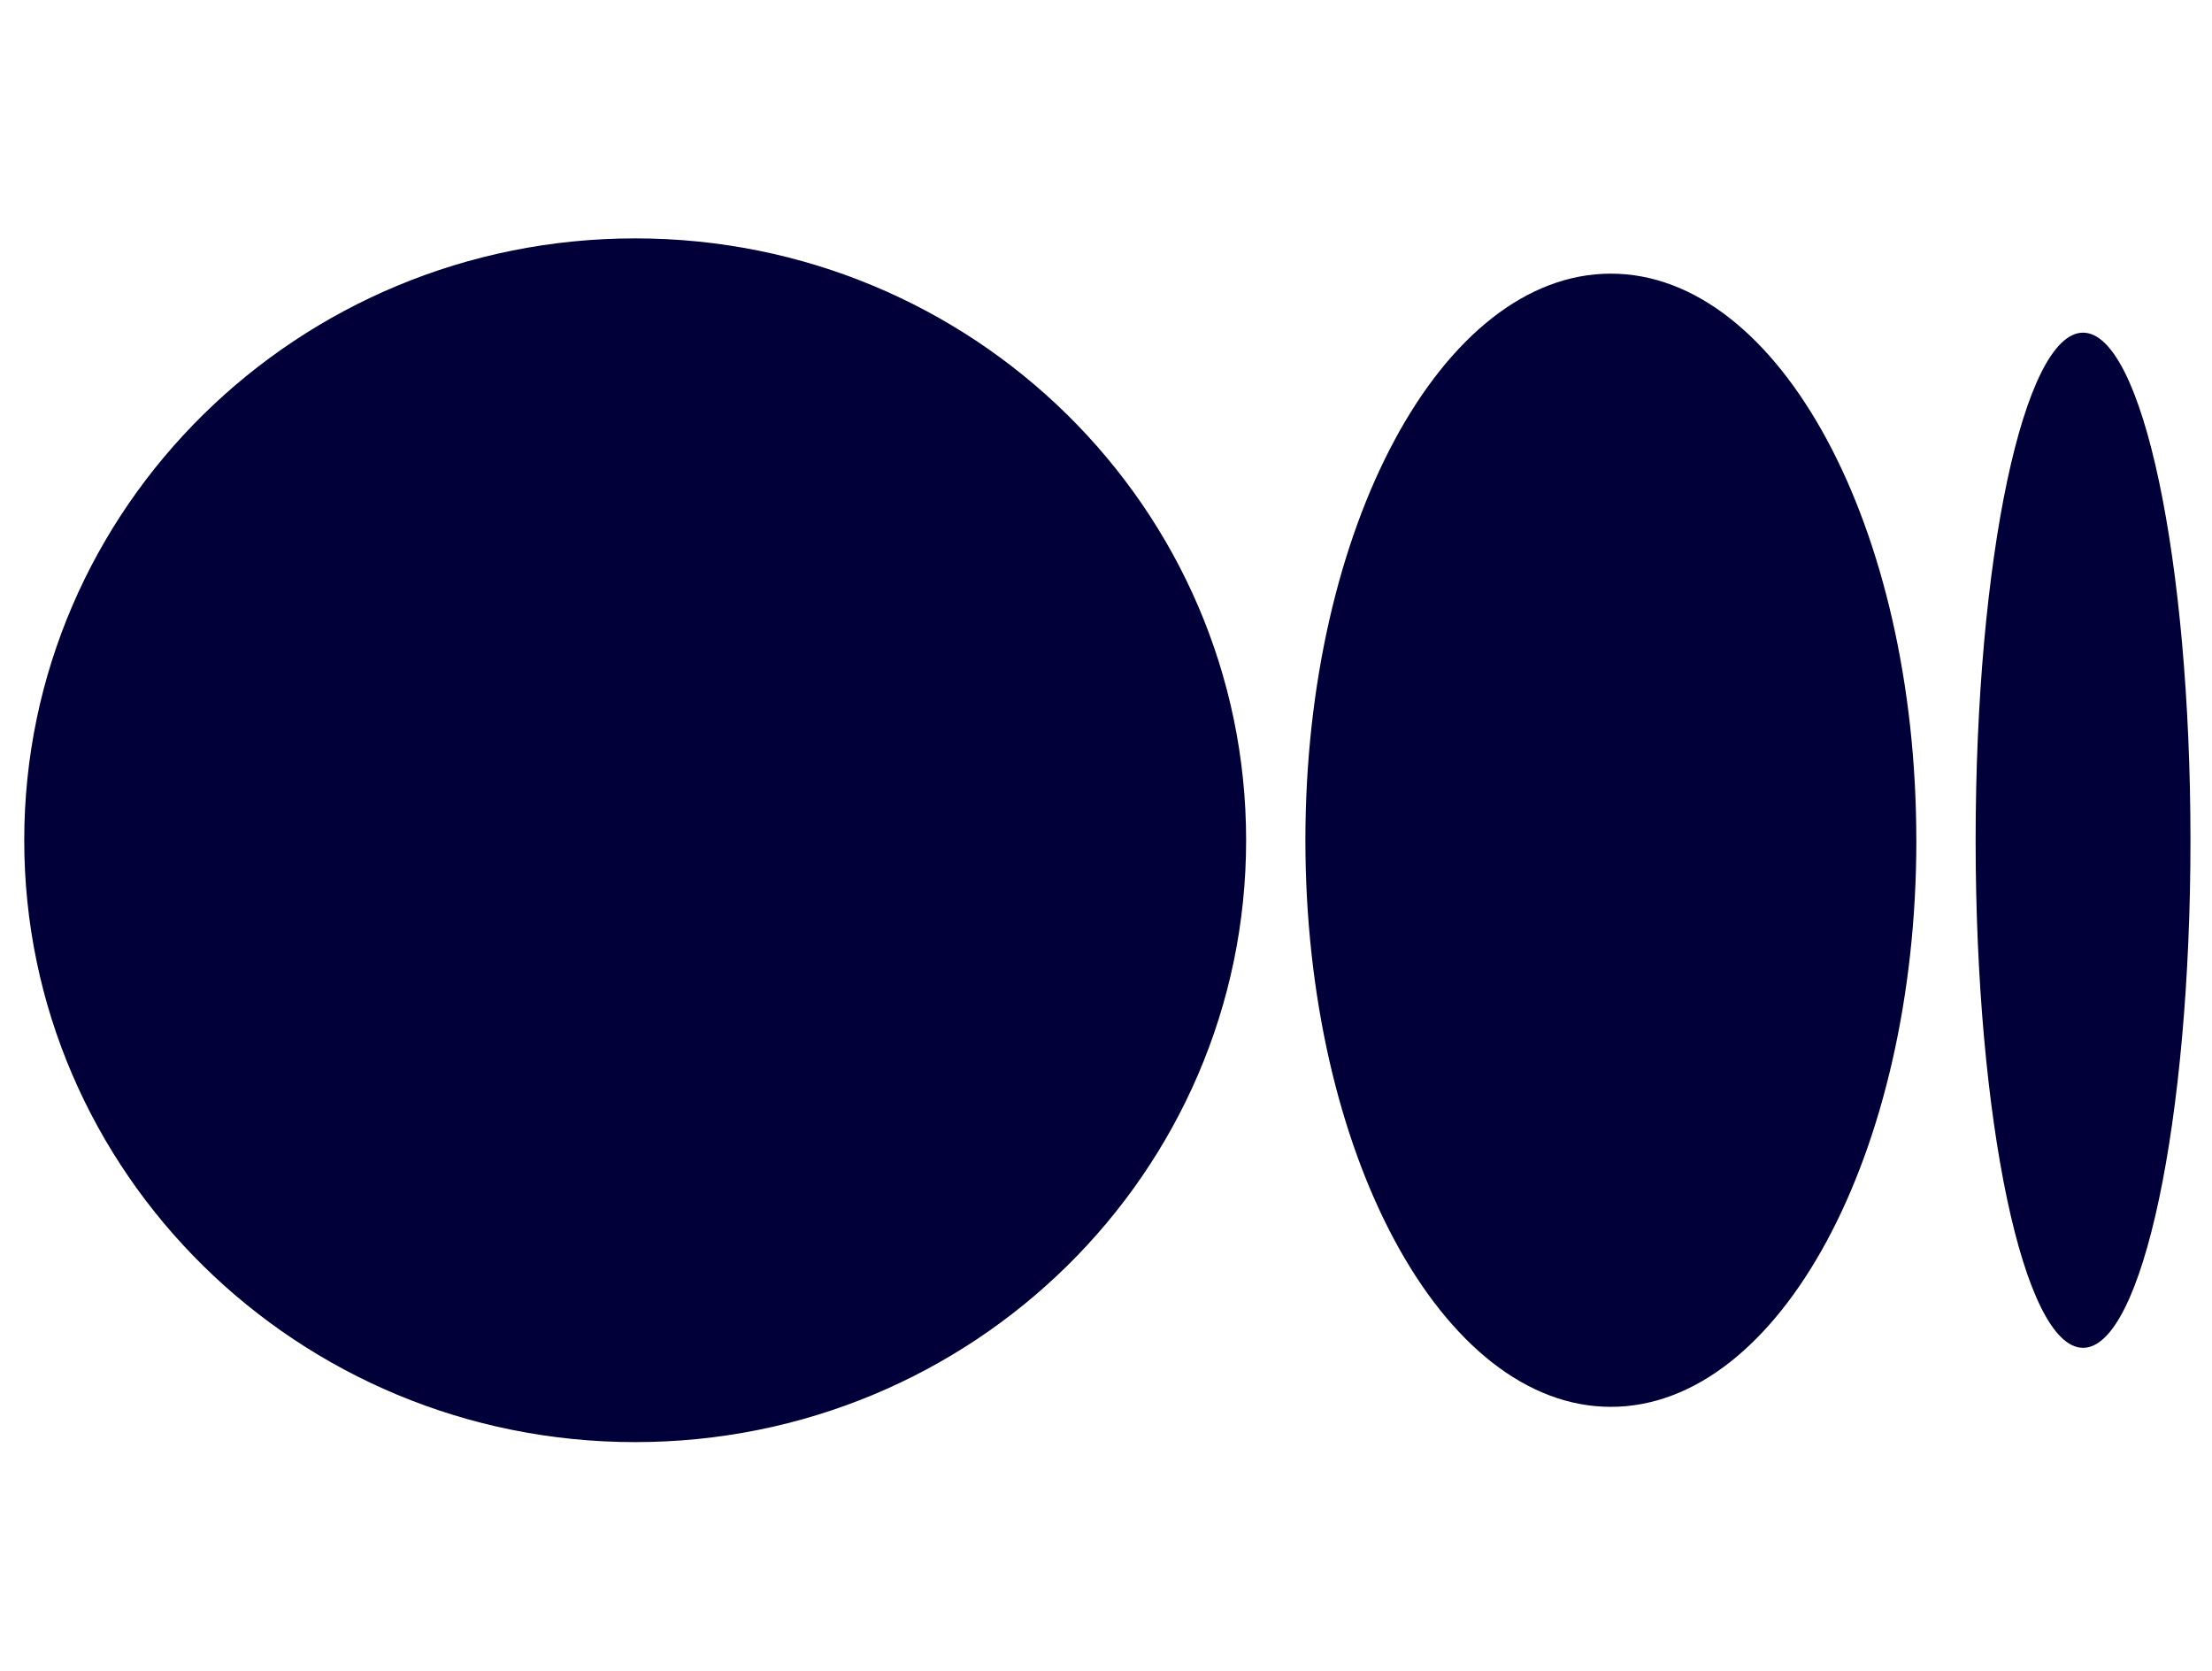 <svg width="49" height="37" viewBox="0 0 49 37" fill="none" xmlns="http://www.w3.org/2000/svg">
<path d="M27.604 18.608C27.604 25.968 21.545 31.936 14.071 31.936C6.597 31.936 0.537 25.968 0.537 18.608C0.537 11.247 6.596 5.279 14.071 5.279C21.545 5.279 27.604 11.247 27.604 18.608Z" fill="#010038"/>
<path d="M42.451 18.608C42.451 25.536 39.421 31.155 35.684 31.155C31.946 31.155 28.917 25.536 28.917 18.608C28.917 11.679 31.946 6.06 35.683 6.06C39.421 6.06 42.45 11.677 42.45 18.608" fill="#010038"/>
<path d="M48.523 18.608C48.523 24.814 47.458 29.848 46.144 29.848C44.829 29.848 43.764 24.815 43.764 18.608C43.764 12.4 44.829 7.367 46.144 7.367C47.458 7.367 48.523 12.399 48.523 18.608Z" fill="#010038"/>
</svg>
